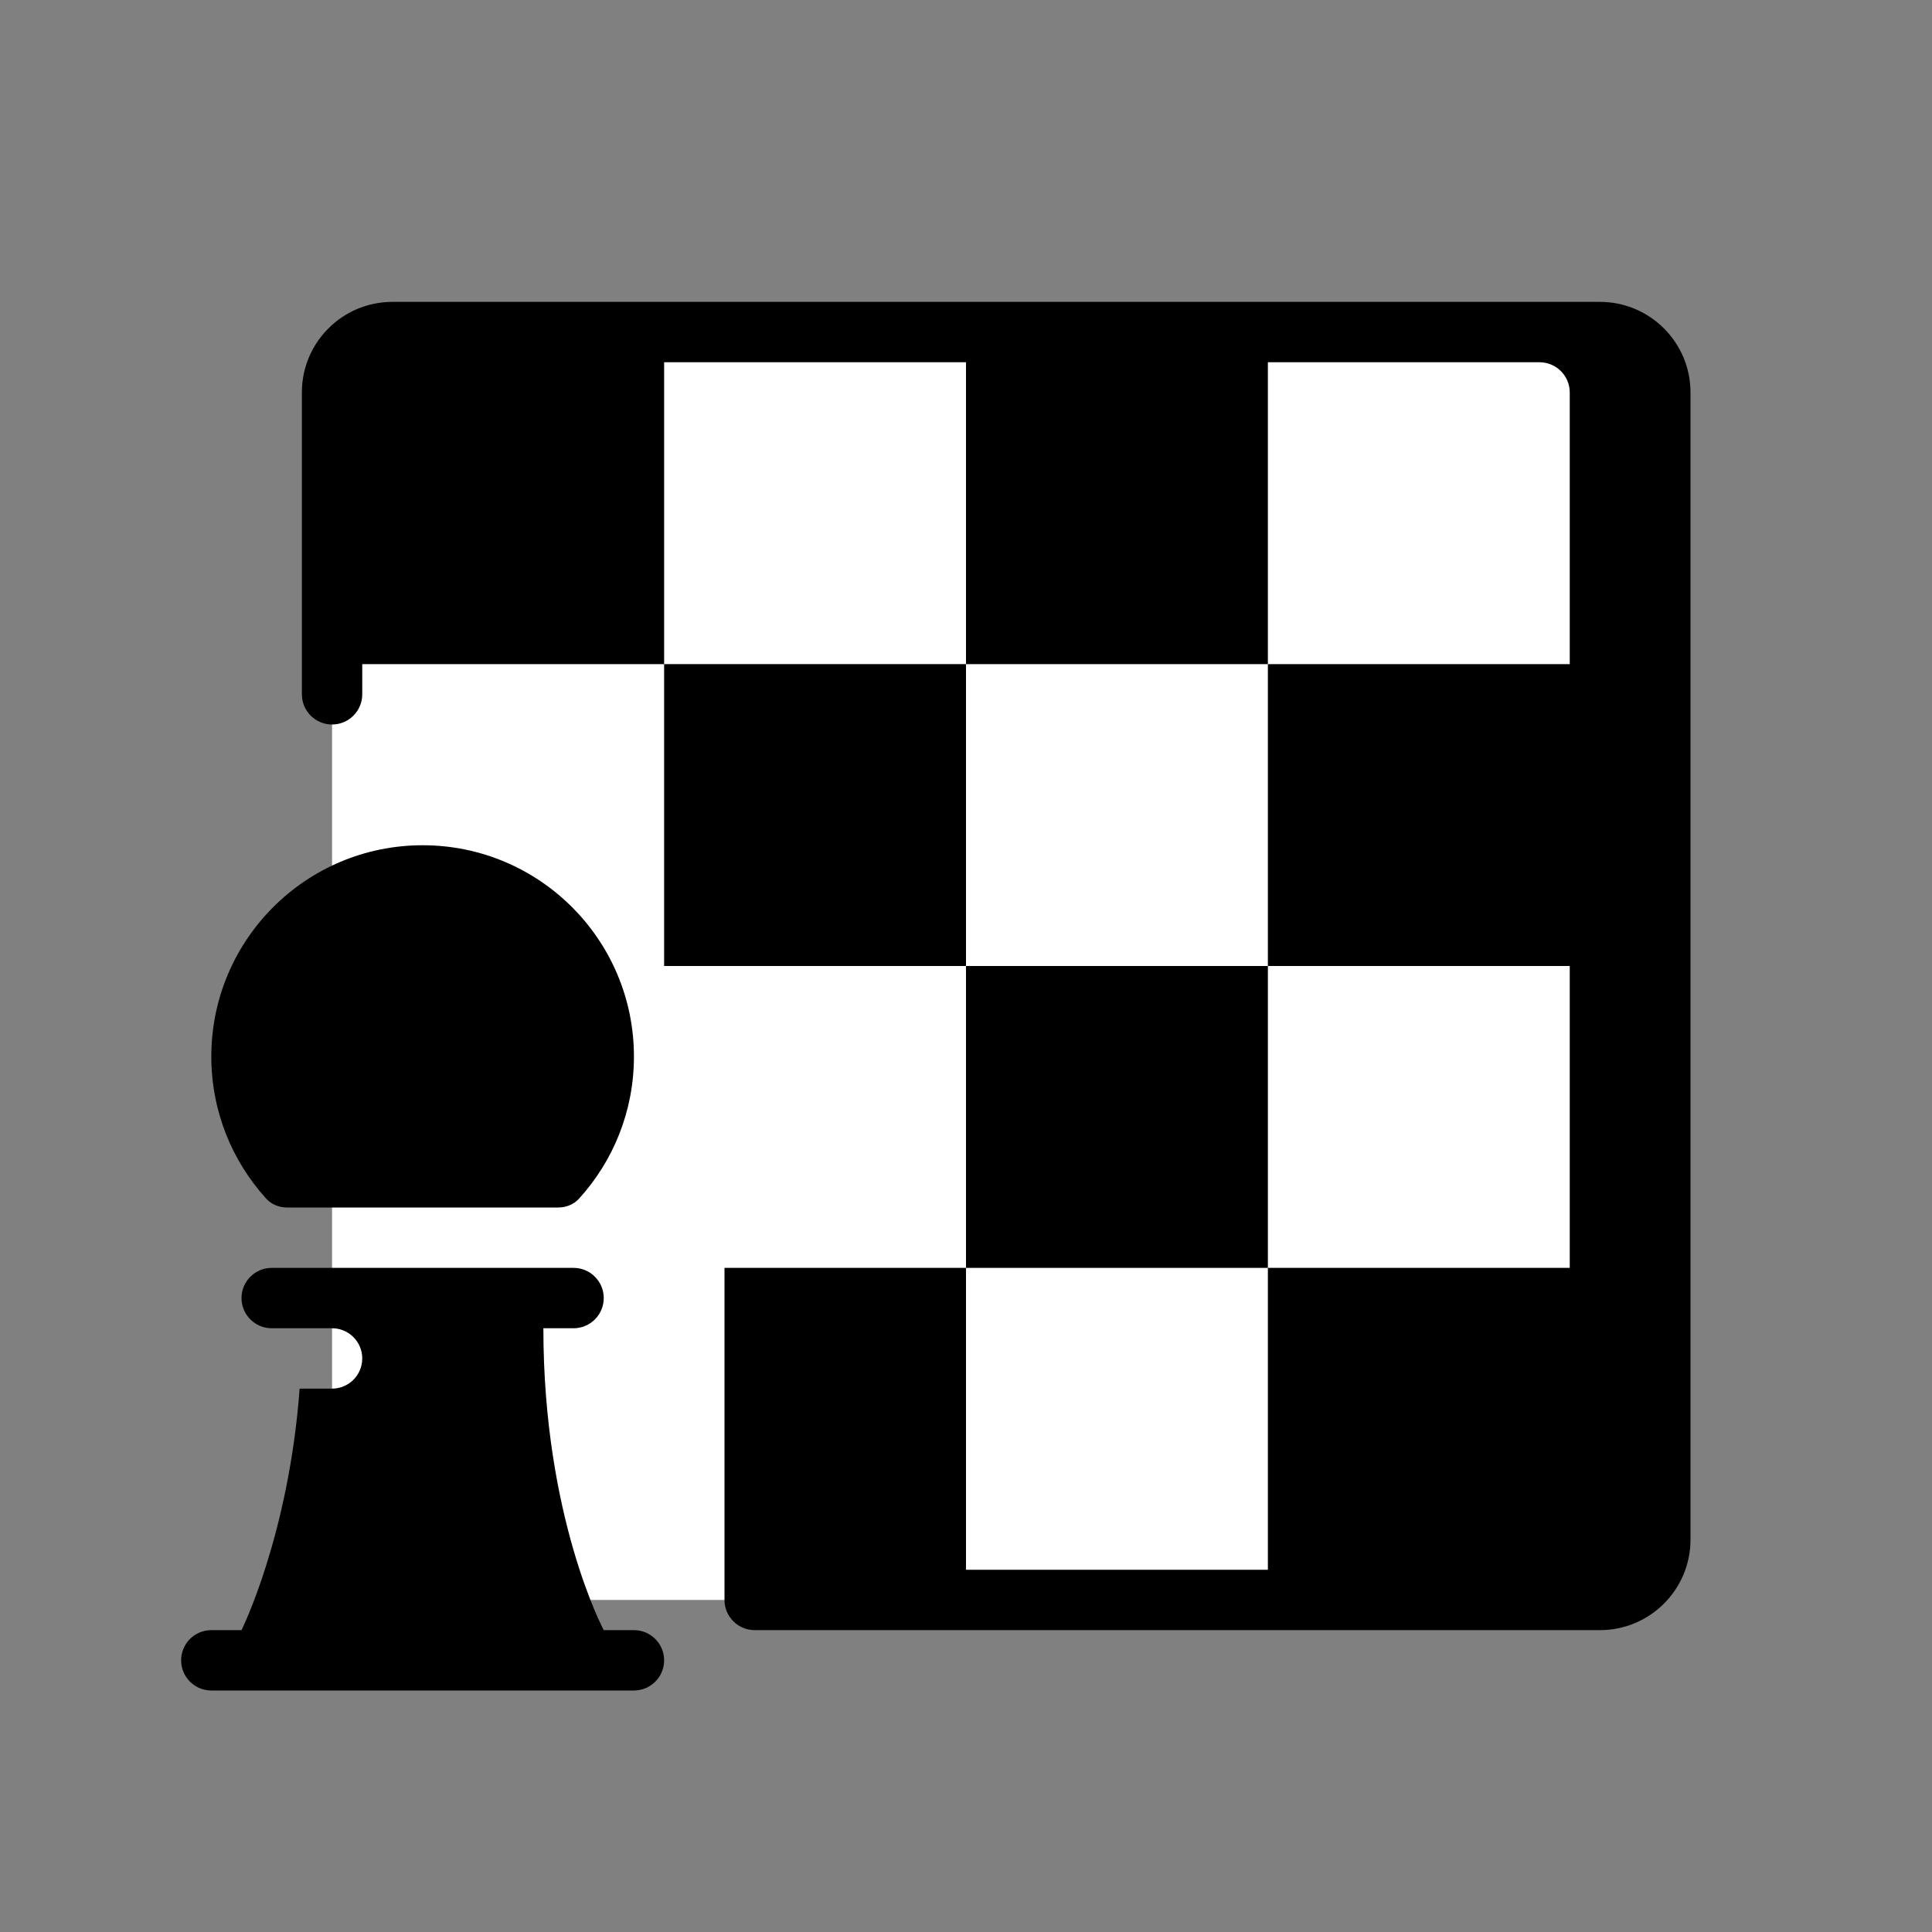 <svg fill="none" height="64" viewBox="0 0 64 64" width="64" xmlns="http://www.w3.org/2000/svg"><rect x="0" y="0" width="64" height="64" fill="#808080" stroke="none"/><path d="m11 13c0-1.105.895-2 2-2h38c1.105 0 2 .895 2 2v38c0 1.105-.895 2-2 2h-38c-1.105 0-2-.895-2-2z" fill="#fff"/><g fill="#000"><path d="m13 10h39.998c1.655 0 3.002 1.342 3.002 3v38c0 1.657-1.343 3-3 3h-28c-.552 0-1-.448-1-1v-11h8v10h10v-10h10v-10h-10v-10h10v-9c0-.551-.448-1-1.002-1h-8.998v10h-10v-10h-10v10h-10v1c0 .552-.448 1-1 1s-1-.448-1-1v-10c0-1.657 1.343-3 3-3z"/><path d="m32 32v10h10v-10z"/><path d="m32 32h-10v-10h10z"/><path d="m19.182 39.706c-.176.194-.43.294-.692.294h-8.981c-.262 0-.515-.1-.691-.294-1.129-1.243-1.818-2.894-1.818-4.706 0-3.866 3.134-7 7-7s7 3.134 7 7c0 1.812-.688 3.463-1.818 4.706z"/><path d="m8 43c0-.552.448-1 1-1h10c.552 0 1 .448 1 1s-.448 1-1 1h-1c0 6.276 2 10 2 10h1c.552 0 1 .448 1 1s-.448 1-1 1h-14c-.552 0-1-.448-1-1s.448-1 1-1h1s1.564-3.128 1.926-8h1.074c.552 0 1-.448 1-1s-.448-1-1-1h-2c-.552 0-1-.448-1-1z"/></g></svg>